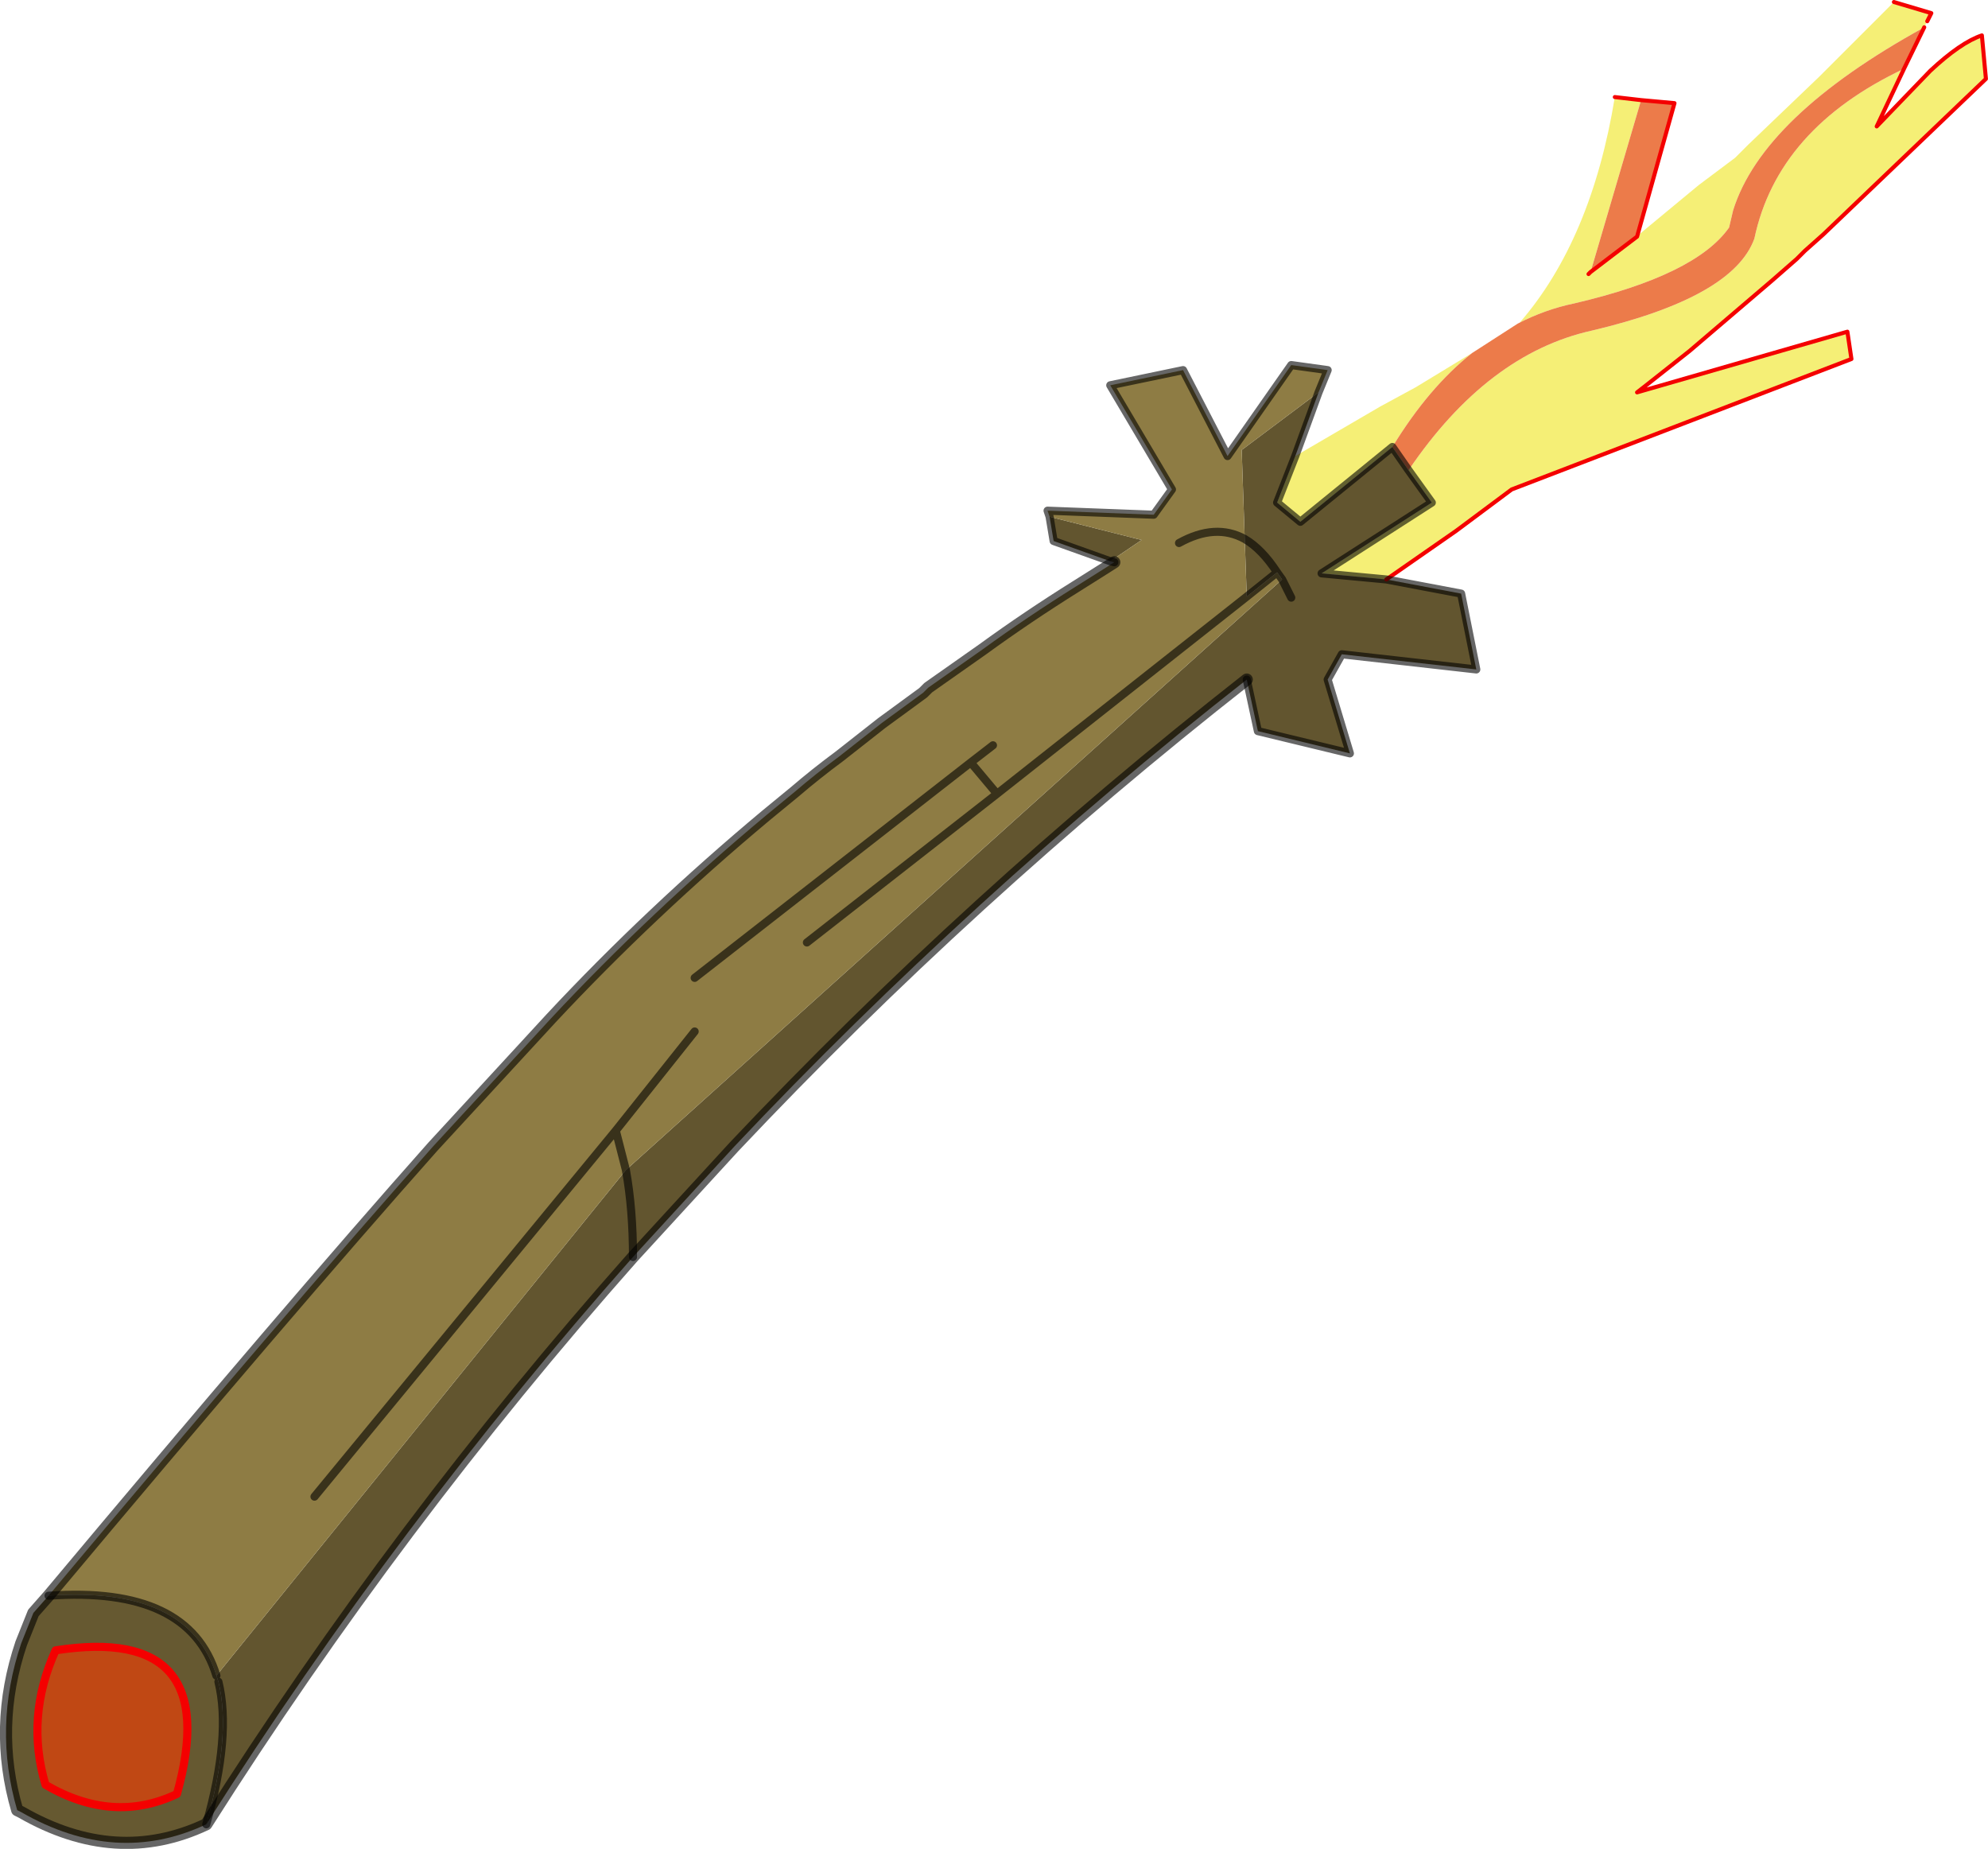 <svg viewBox="0 0 98.303 91.414" xmlns="http://www.w3.org/2000/svg" xmlns:xlink="http://www.w3.org/1999/xlink"><use width="98.3" height="91.4" xlink:href="#a"/><defs><g id="a"><path d="m319.85 158.25-1.35 2.85 2.65-2.75q1.5-1.4 2.55-1.75l.2 2.15-8.05 7.7-.9.8-.4.4-1.2 1.05-4.1 3.5-2.15 1.7-.45.35 10.4-3 .2 1.35-16.8 6.45-2.75 2.05-3.45 2.4-3.2-.3 5.45-3.5-1.15-1.6q3.9-5.75 9.05-6.9 7-1.65 8.05-4.55 1.15-5.45 7.4-8.4m-30.1 19.15 4.2-2.45 1.75-.95 2.8-1.7q-2.15 1.7-3.95 4.65l-4.55 3.7-1.15-.95.9-2.3m11-6.55.1-.05q3.55-4.1 4.7-11.15l1.3.15-2.5 8.5 1.05-.8 1.25-.95.15-.15 2.9-2.4 1.8-1.35.65-.65 3.5-3.35 3.7-3.7 1.85.55-.35.7q-8 4.4-9.45 9.05l-.2.85q-1.65 2.35-7.65 3.75-1.45.3-2.8 1m3.5-2.45h.1v-.1l-.1.1" fill="#f5ef76" fill-rule="evenodd" transform="translate(-225.7 -154.85)"/><path d="m320.85 156.2-1 2.05q-6.25 2.95-7.4 8.4-1.05 2.9-8.05 4.55-5.15 1.15-9.05 6.9l-.8-1.15q1.8-2.95 3.95-4.65l2.25-1.45q1.35-.7 2.8-1 6-1.4 7.65-3.75l.2-.85q1.45-4.65 9.45-9.05m-14 3.6 1.65.15-1.85 6.6-1.25.95-1.05.8v.1h-.1l.1-.1 2.5-8.5" fill="#ec7b4a" fill-rule="evenodd" transform="translate(-225.7 -154.85)"/><path d="m294.25 183.5 3.7.7.75 3.75-6.65-.75-.7 1.25 1.1 3.65-4.55-1.1-.55-2.55q-13.7 10.75-25.35 23.1l-5 5.45q-11.65 13.15-21.1 28.05 1.25-4.4.6-7.05l-.1-.3 20.25-25 32.45-29.2-.25-.35-1.5 1.2-.1-2.85q.85.5 1.6 1.65-.75-1.15-1.6-1.65l-.15-4.4 3.8-2.85-1.15 3.15-.9 2.3 1.15.95 4.55-3.7.8 1.15 1.15 1.6-5.45 3.5 3.2.3m-13.65-.9-2.8-1-.2-1.2 4.55 1.15-1.55 1.05m8.95 1.8-.45-.9.45.9M257 217q0-2.35-.35-4.3.35 1.95.35 4.3" fill="#62552f" fill-rule="evenodd" transform="translate(-225.7 -154.85)"/><path d="M228.1 233.75q11.85-14.15 19-22.2l5.85-6.35q4.9-5.25 10.65-10.05L265 194q1.05-.9 2.2-1.75l2.1-1.65 2.05-1.5.25-.25 2.7-1.9q2.2-1.6 4.6-3.1l1.35-.85.55-.35-.2-.05 1.55-1.05-4.55-1.15-.1-.3 5.25.2.9-1.25-3.05-5.15 3.6-.75 2.2 4.25 3.15-4.5 1.8.25-.45 1.1-3.8 2.85.15 4.4.1 2.85 1.5-1.2.25.35-32.45 29.2-.5-1.95 3.9-4.9-3.9 4.9.5 1.95-20.25 25q-1.35-4.45-8.3-3.95m37.5-32.3 9.4-7.35-1.3-1.55 1.1-.85-1.1.85 1.3 1.55 12.35-9.75L275 194.1l-9.4 7.35M284 181.7q1.8-1 3.25-.2-1.45-.8-3.25.2m-42.75 47.15 14.9-18.1-14.9 18.1m18.8-25.65 13.65-10.65-13.65 10.65" fill="#8e7c44" fill-rule="evenodd" transform="translate(-225.7 -154.85)"/><path d="M235.9 245.05q-4.45 2.1-9.15-.6l-.2-.1q-1.2-4.1.2-8.25l.6-1.5.75-.85q6.95-.5 8.3 3.95l.1.3q.65 2.65-.6 7.05m-7.45-8.6q-1.5 3.3-.5 6.65 3.35 1.95 6.5.45 2.35-8.4-6-7.1" fill="#665931" fill-rule="evenodd" transform="translate(-225.7 -154.85)"/><path d="M228.45 236.45q8.35-1.3 6 7.1-3.15 1.5-6.5-.45-1-3.35.5-6.65" fill="#c04814" fill-rule="evenodd" transform="translate(-225.7 -154.85)"/><path d="m95.15 1.35-1 2.05-1.35 2.85 2.65-2.75q1.5-1.4 2.55-1.75l.2 2.15-8.05 7.7-.9.8-.4.4-1.2 1.05-4.1 3.5-2.15 1.7-.45.35 10.4-3 .2 1.35-16.8 6.45L72 26.25l-3.45 2.4M79.85 4.8l1.3.15 1.65.15-1.85 6.6M93.65.1l1.85.55-.2.4m-16.65 12.4 1.05-.8 1.25-.95m-2.4 1.85.1-.1" fill="none" stroke="#f40000" stroke-linecap="round" stroke-linejoin="round" stroke-width=".2"/><path d="m68.55 28.65 3.7.7.75 3.75-6.65-.75-.7 1.25 1.1 3.65-4.55-1.1-.55-2.55m-6.55-5.8-.2-.05-2.8-1-.2-1.2-.1-.3 5.25.2.9-1.25-3.05-5.15 3.6-.75 2.2 4.25 3.15-4.5 1.8.25-.45 1.1-1.15 3.15-.9 2.3 1.15.95 4.55-3.7.8 1.15 1.15 1.6-5.45 3.5 3.2.3m-5.4-.35.25.35.45.9m-2.2-.05 1.5-1.2q-.75-1.15-1.6-1.65-1.45-.8-3.25.2m-9.2 10-1.1.85 1.3 1.55 12.35-9.75M49.3 39.25l-9.4 7.35M34.35 51l-3.9 4.9.5 1.95q.35 1.95.35 4.3m-20.5 21q.65 2.65-.6 7.05M2.4 78.9q6.95-.5 8.3 3.95M48 37.7 34.35 48.35m-3.9 7.55L15.55 74" fill="none" stroke="#000" stroke-linecap="round" stroke-linejoin="round" stroke-opacity=".6" stroke-width=".4"/><path d="M61.65 33.6Q47.95 44.35 36.3 56.7l-5 5.45Q19.65 75.3 10.2 90.2q-4.45 2.1-9.15-.6l-.2-.1q-1.2-4.1.2-8.25l.6-1.5.75-.85q11.85-14.15 19-22.2l5.85-6.35q4.9-5.25 10.65-10.05l1.4-1.15q1.05-.9 2.2-1.75l2.1-1.65 2.05-1.5.25-.25 2.7-1.9q2.2-1.6 4.6-3.1l1.35-.85.55-.35" fill="none" stroke="#000" stroke-linecap="round" stroke-linejoin="round" stroke-opacity=".6" stroke-width=".6"/><path d="M2.75 81.6q8.35-1.3 6 7.1-3.15 1.5-6.5-.45-1-3.35.5-6.65" fill="none" stroke="#f40000" stroke-linecap="round" stroke-linejoin="round" stroke-width=".4"/></g></defs></svg>